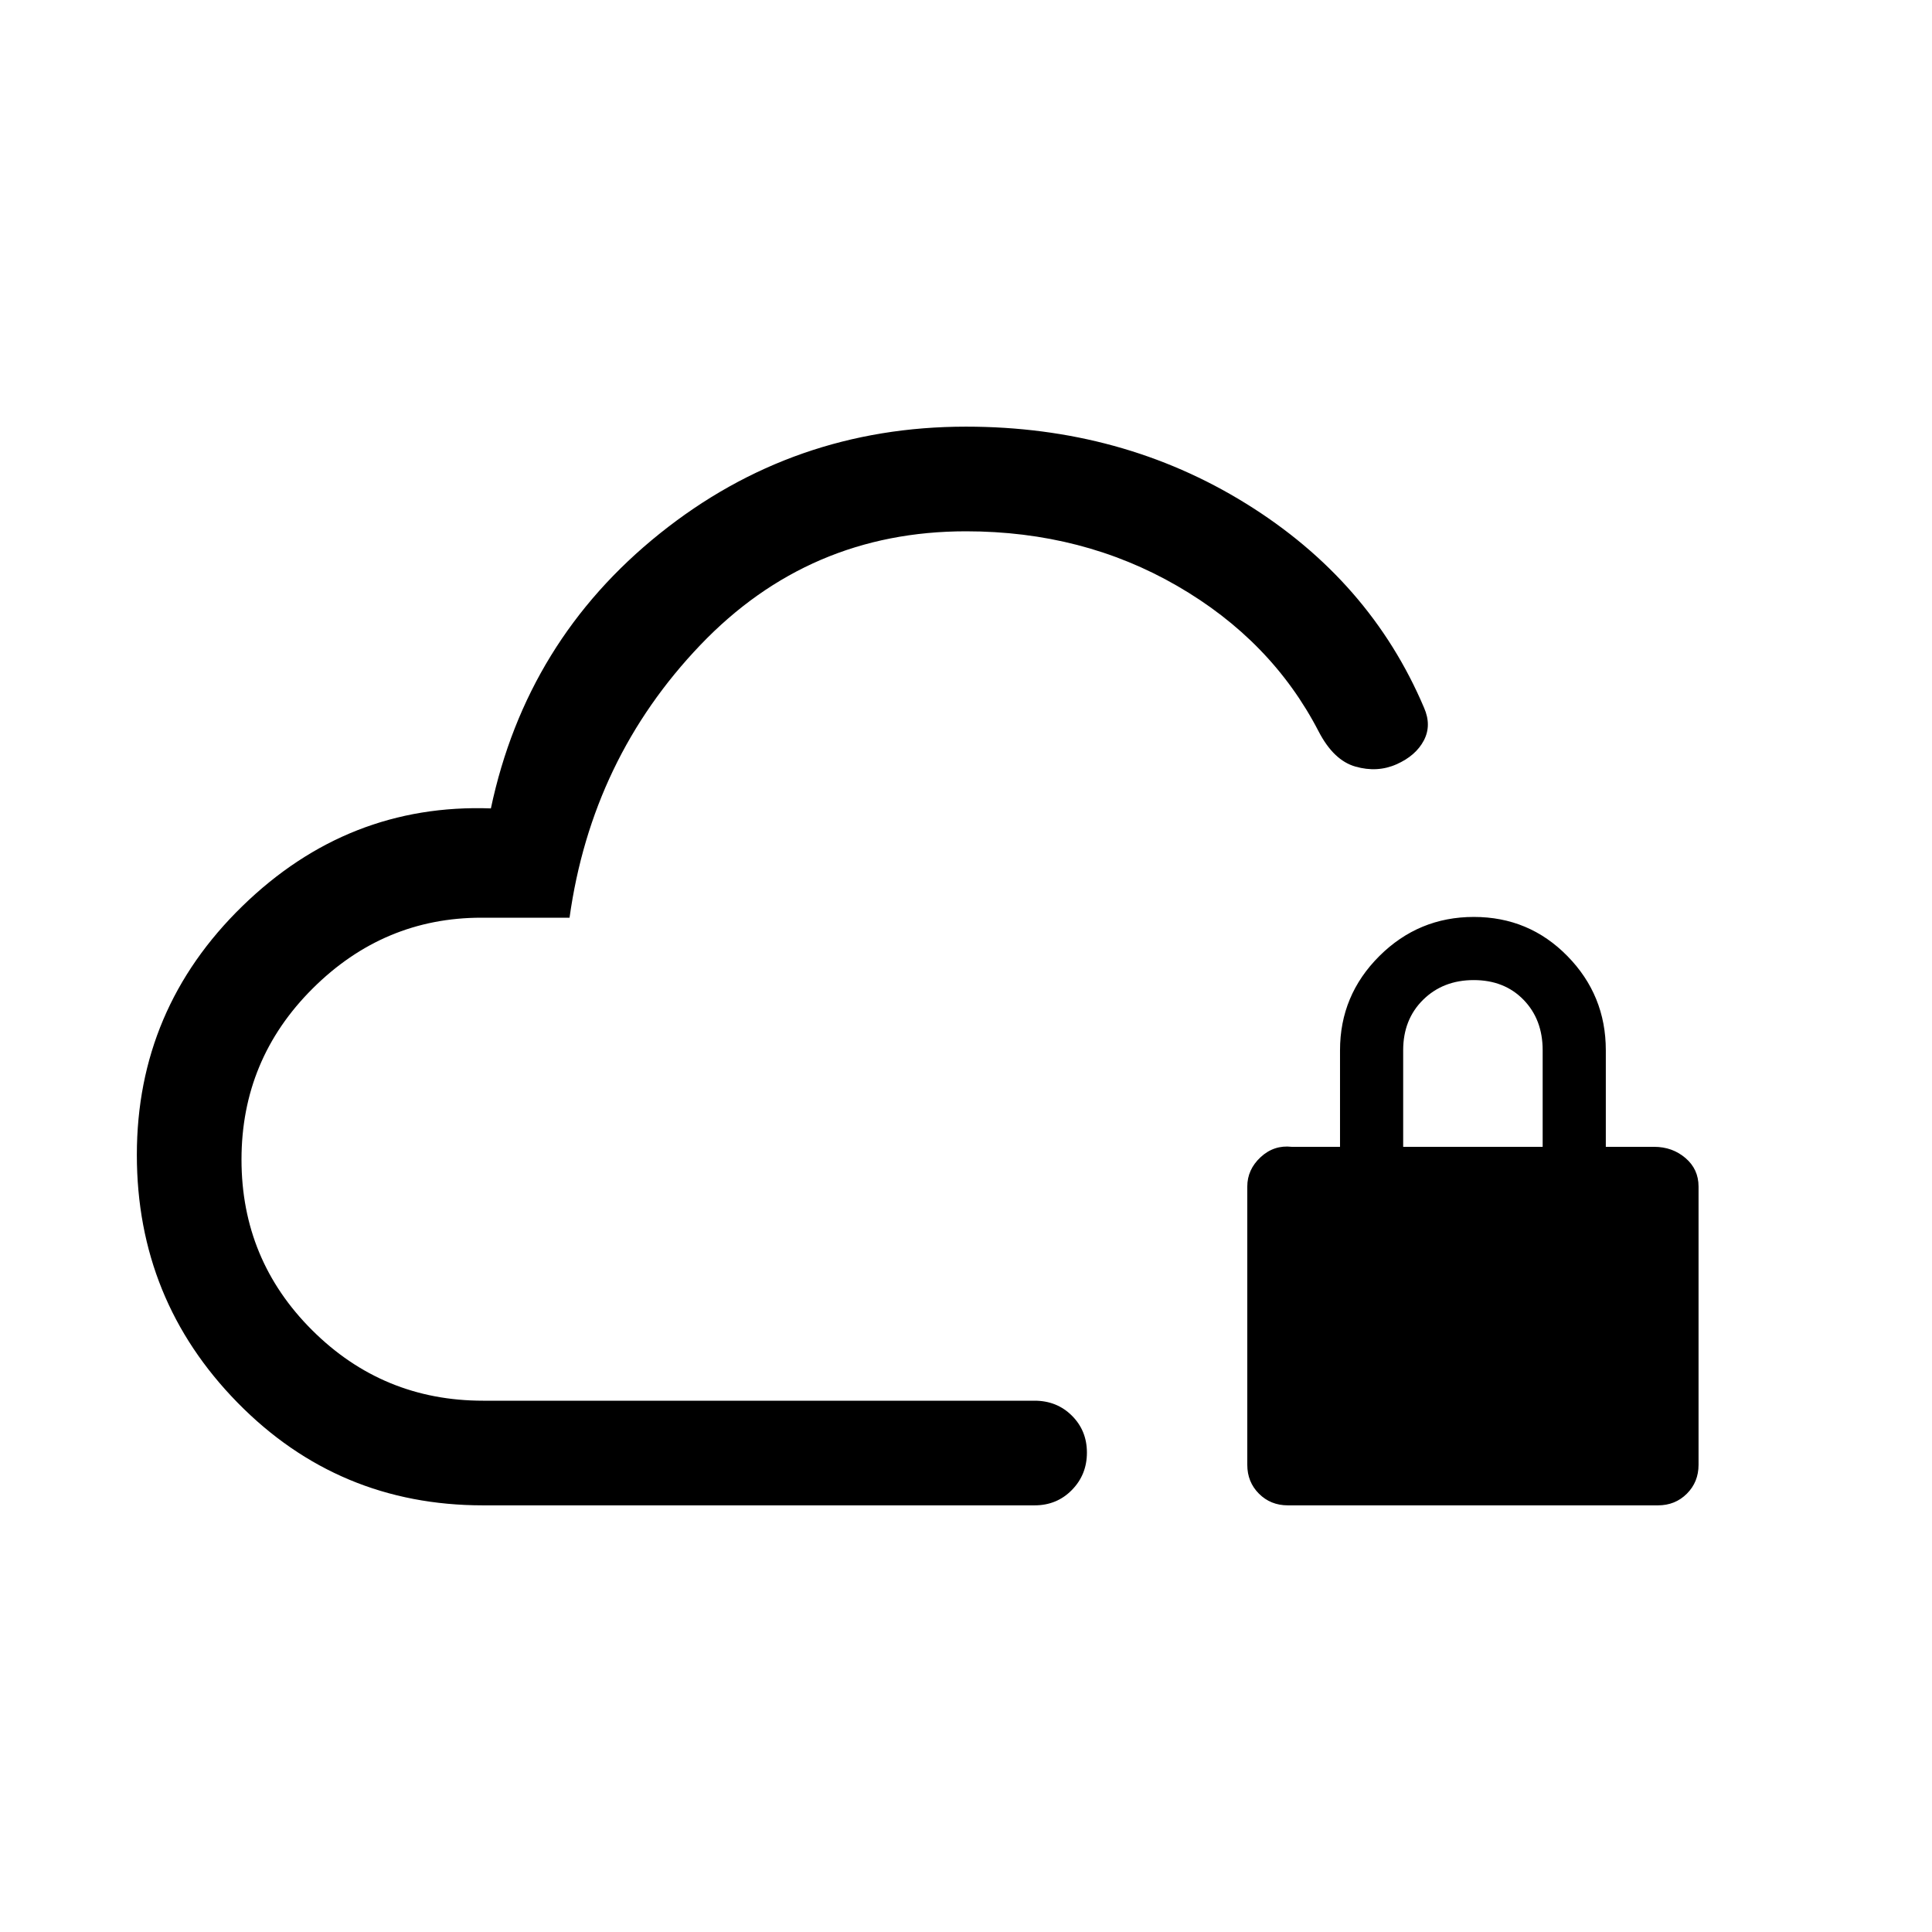 <svg viewBox="0 -960 960 960"><path d="M480-384ZM240-212q-71.92 0-121.96-51.03Q68-314.06 68-386.15q0-72.54 52.46-123.62t123.46-48.54q17.66-83.44 83.9-136.56Q394.06-748 480-748q77.4 0 139.08 38.19 61.69 38.2 88.53 101.5 3.85 8.77-.15 16.31-4 7.54-13.54 11.77-9.54 4.23-20.38 1.15-10.85-3.07-18.31-17.46-23.38-45.23-70.31-72.34Q538-696 480-696q-78 0-132 56.5T283-504h-43.77q-48.56 0-83.89 35.2-35.34 35.2-35.34 85t35.14 84.8q35.15 35 84.86 35h274.08q11.05 0 18.52 7.42 7.48 7.42 7.48 18.38 0 10.97-7.48 18.58-7.47 7.62-18.52 7.62H240Zm399.92 0q-8.56 0-14.36-5.8-5.79-5.79-5.79-14.36v-138.23q0-8.46 6.61-14.61 6.62-6.15 15.47-5.15h24v-48q0-27.32 19.53-46.78 19.53-19.45 46.96-19.45t46.5 19.45q19.08 19.46 19.08 46.78v48h24q9.05 0 15.56 5.55 6.52 5.55 6.52 14.21v138.23q0 8.57-5.8 14.36-5.79 5.8-14.36 5.8H639.92Zm57.31-178.15h69.31v-48q0-15.3-9.52-25.08-9.52-9.77-24.73-9.77t-25.14 9.77q-9.92 9.78-9.92 25.08v48Z"/></svg>